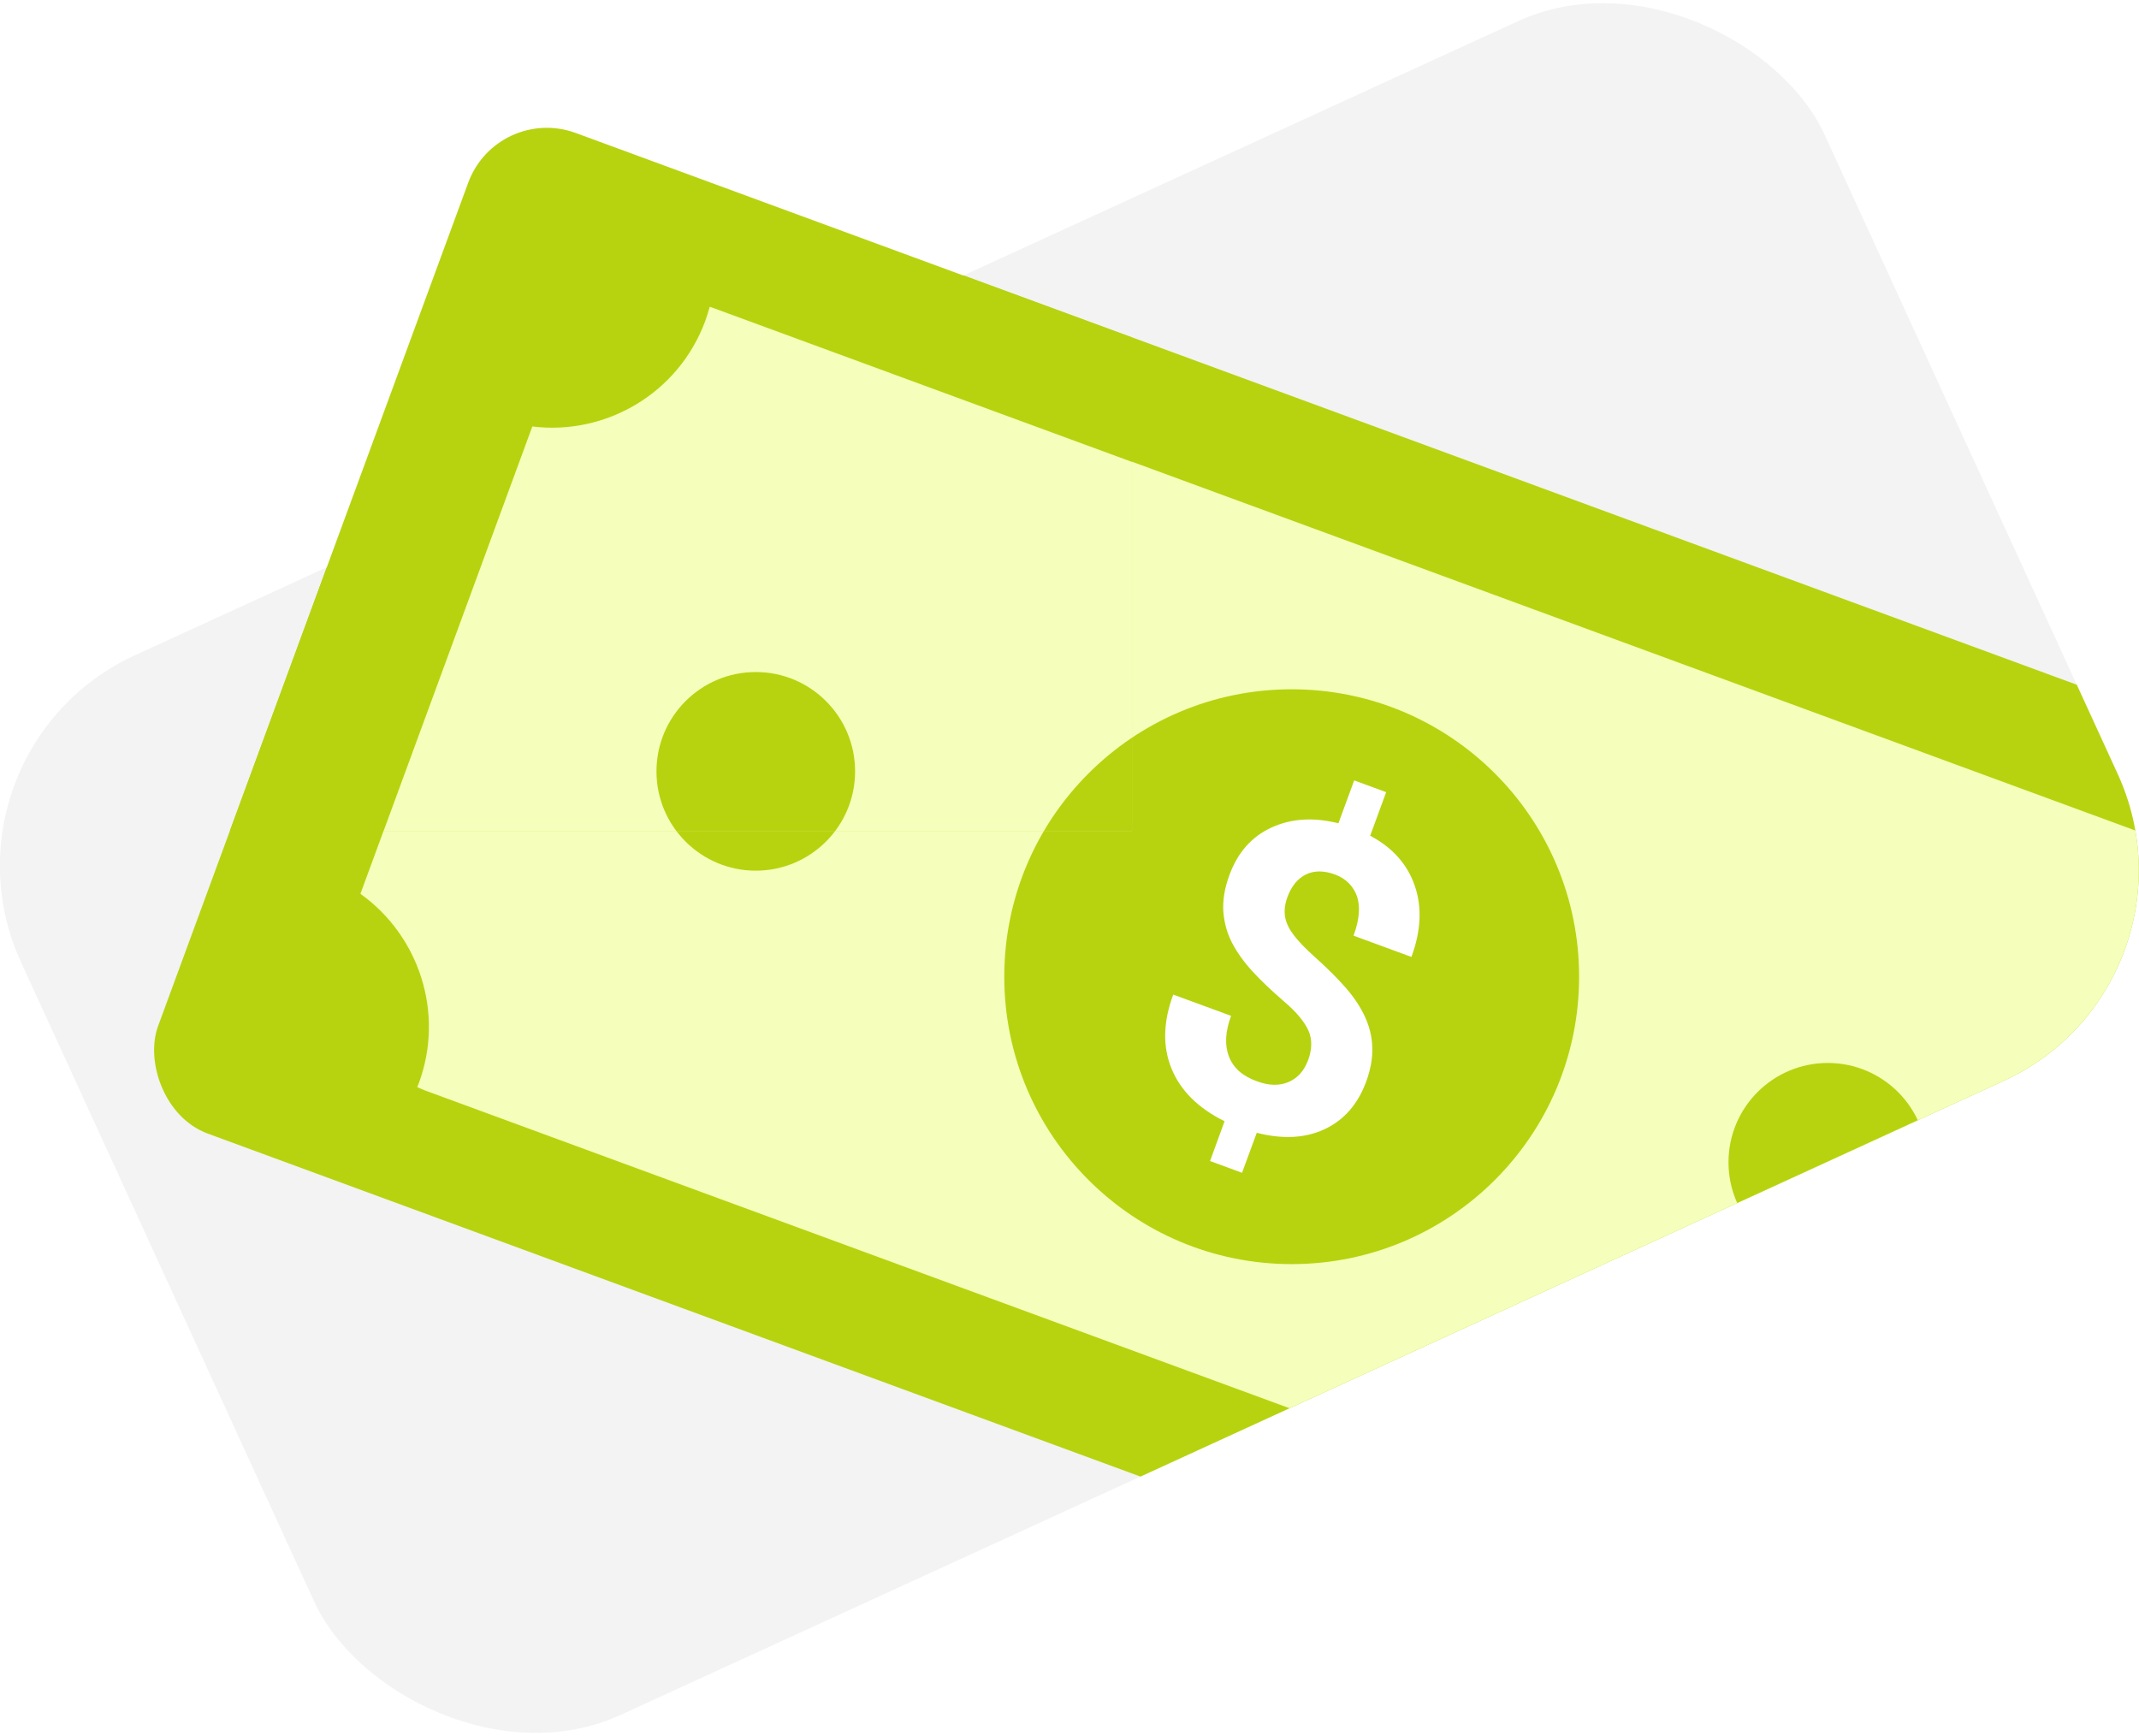 <svg xmlns="http://www.w3.org/2000/svg" xmlns:xlink="http://www.w3.org/1999/xlink" id="Capa_2" viewBox="0 0 101.66 82.5"><defs><style>.cls-1{fill:none;}.cls-2{clip-path:url(#clippath);}.cls-3{fill:#f3f3f3;}.cls-4{fill:#f5ffbb;}.cls-5{fill:#fff;}.cls-6{fill:#b7d30f;}.cls-7{clip-path:url(#clippath-1);}</style><clipPath id="clippath"><rect class="cls-1" x="3.67" y="13.55" width="94.31" height="55.4" rx="11" ry="11" transform="translate(-12.57 24.94) rotate(-24.63)"/></clipPath><clipPath id="clippath-1"><rect class="cls-1" x="10.03" y="4.76" width="43.77" height="34.73"/></clipPath></defs><g id="Capa_1-2"><g><g class="cls-2"><rect class="cls-3" x="-9.64" y="-4.6" width="119.58" height="98.01"/><g><rect class="cls-6" x="11.84" y="20.49" width="99.13" height="50.68" rx="3.98" ry="3.98" transform="translate(19.59 -18.38) rotate(20.19)"/><path class="cls-4" d="M102.71,40.97c.11-.31,.25-.6,.4-.88-.09-.04-.18-.08-.27-.12L33.85,14.61s-.08-.02-.12-.04c-.06,.22-.13,.44-.21,.67-1.27,3.45-4.73,5.45-8.22,5.02l-8.17,22.22c2.77,1.98,4.01,5.63,2.78,8.99-.02,.07-.06,.13-.08,.2,.12,.05,.23,.1,.35,.15l68.94,25.34c1.3-3.47,4.82-5.46,8.34-4.96l8.15-22.16c-2.86-1.96-4.14-5.67-2.89-9.07Z"/><circle class="cls-6" cx="35.92" cy="36.66" r="4.72"/><circle class="cls-6" cx="86.87" cy="55.24" r="4.72"/><circle class="cls-6" cx="61.39" cy="46.42" r="13.66"/><path class="cls-5" d="M62.17,50.39c.19-.52,.2-.99,.02-1.4-.18-.41-.56-.88-1.16-1.39-.6-.52-1.1-.99-1.51-1.44s-.73-.9-.97-1.36c-.24-.47-.37-.96-.41-1.49-.03-.53,.06-1.1,.29-1.72,.39-1.07,1.06-1.83,2-2.26,.94-.43,2-.5,3.18-.2l.75-2.04,1.52,.56-.76,2.07c1.07,.57,1.77,1.36,2.12,2.38,.35,1.01,.3,2.14-.16,3.38l-2.75-1.01c.28-.76,.33-1.39,.16-1.88-.18-.49-.53-.84-1.05-1.03s-.98-.19-1.37,0c-.39,.19-.69,.55-.88,1.07-.18,.48-.18,.92,0,1.32,.17,.4,.58,.88,1.23,1.47,.65,.58,1.17,1.1,1.56,1.55,.39,.45,.69,.91,.9,1.37s.33,.95,.34,1.45c.02,.5-.08,1.04-.29,1.62-.4,1.08-1.06,1.83-1.98,2.26s-1.99,.48-3.22,.17l-.7,1.9-1.52-.56,.69-1.89c-1.25-.62-2.09-1.45-2.52-2.5-.43-1.05-.4-2.22,.08-3.52l2.75,1.01c-.28,.76-.31,1.4-.1,1.94s.65,.93,1.33,1.17c.56,.21,1.06,.22,1.49,.04,.43-.18,.74-.52,.93-1.02Z"/></g></g><g class="cls-7"><g><rect class="cls-6" x="11.84" y="20.5" width="99.13" height="50.68" rx="3.98" ry="3.98" transform="translate(19.59 -18.38) rotate(20.19)"/><path class="cls-4" d="M102.71,40.98c.11-.31,.25-.6,.4-.88-.09-.04-.18-.08-.27-.12L33.85,14.62s-.08-.02-.12-.04c-.06,.22-.13,.44-.21,.67-1.27,3.45-4.73,5.45-8.22,5.02l-8.17,22.22c2.77,1.98,4.01,5.63,2.78,8.99-.02,.07-.06,.13-.08,.2,.12,.05,.23,.1,.35,.15l68.94,25.34c1.3-3.47,4.82-5.46,8.34-4.96l8.15-22.16c-2.86-1.96-4.14-5.67-2.89-9.07Z"/><circle class="cls-6" cx="35.92" cy="36.66" r="4.72"/><circle class="cls-6" cx="86.87" cy="55.25" r="4.72"/><circle class="cls-6" cx="61.39" cy="46.42" r="13.66"/><path class="cls-5" d="M62.17,50.4c.19-.52,.2-.99,.02-1.4-.18-.41-.56-.88-1.16-1.39-.6-.52-1.1-.99-1.51-1.44s-.73-.9-.97-1.36c-.24-.47-.37-.96-.41-1.49-.03-.53,.06-1.1,.29-1.72,.39-1.07,1.06-1.83,2-2.26,.94-.43,2-.5,3.18-.2l.75-2.04,1.52,.56-.76,2.07c1.07,.57,1.77,1.36,2.12,2.38,.35,1.01,.3,2.14-.16,3.38l-2.75-1.01c.28-.76,.33-1.39,.16-1.88-.18-.49-.53-.84-1.05-1.03s-.98-.19-1.37,0c-.39,.19-.69,.55-.88,1.07-.18,.48-.18,.92,0,1.32,.17,.4,.58,.88,1.23,1.47,.65,.58,1.17,1.1,1.56,1.55,.39,.45,.69,.91,.9,1.37s.33,.95,.34,1.45c.02,.5-.08,1.04-.29,1.62-.4,1.08-1.06,1.83-1.98,2.26s-1.99,.48-3.22,.17l-.7,1.9-1.52-.56,.69-1.89c-1.25-.62-2.09-1.45-2.52-2.5-.43-1.05-.4-2.22,.08-3.52l2.75,1.01c-.28,.76-.31,1.4-.1,1.94s.65,.93,1.33,1.17c.56,.21,1.06,.22,1.49,.04,.43-.18,.74-.52,.93-1.02Z"/></g></g></g></g></svg>
